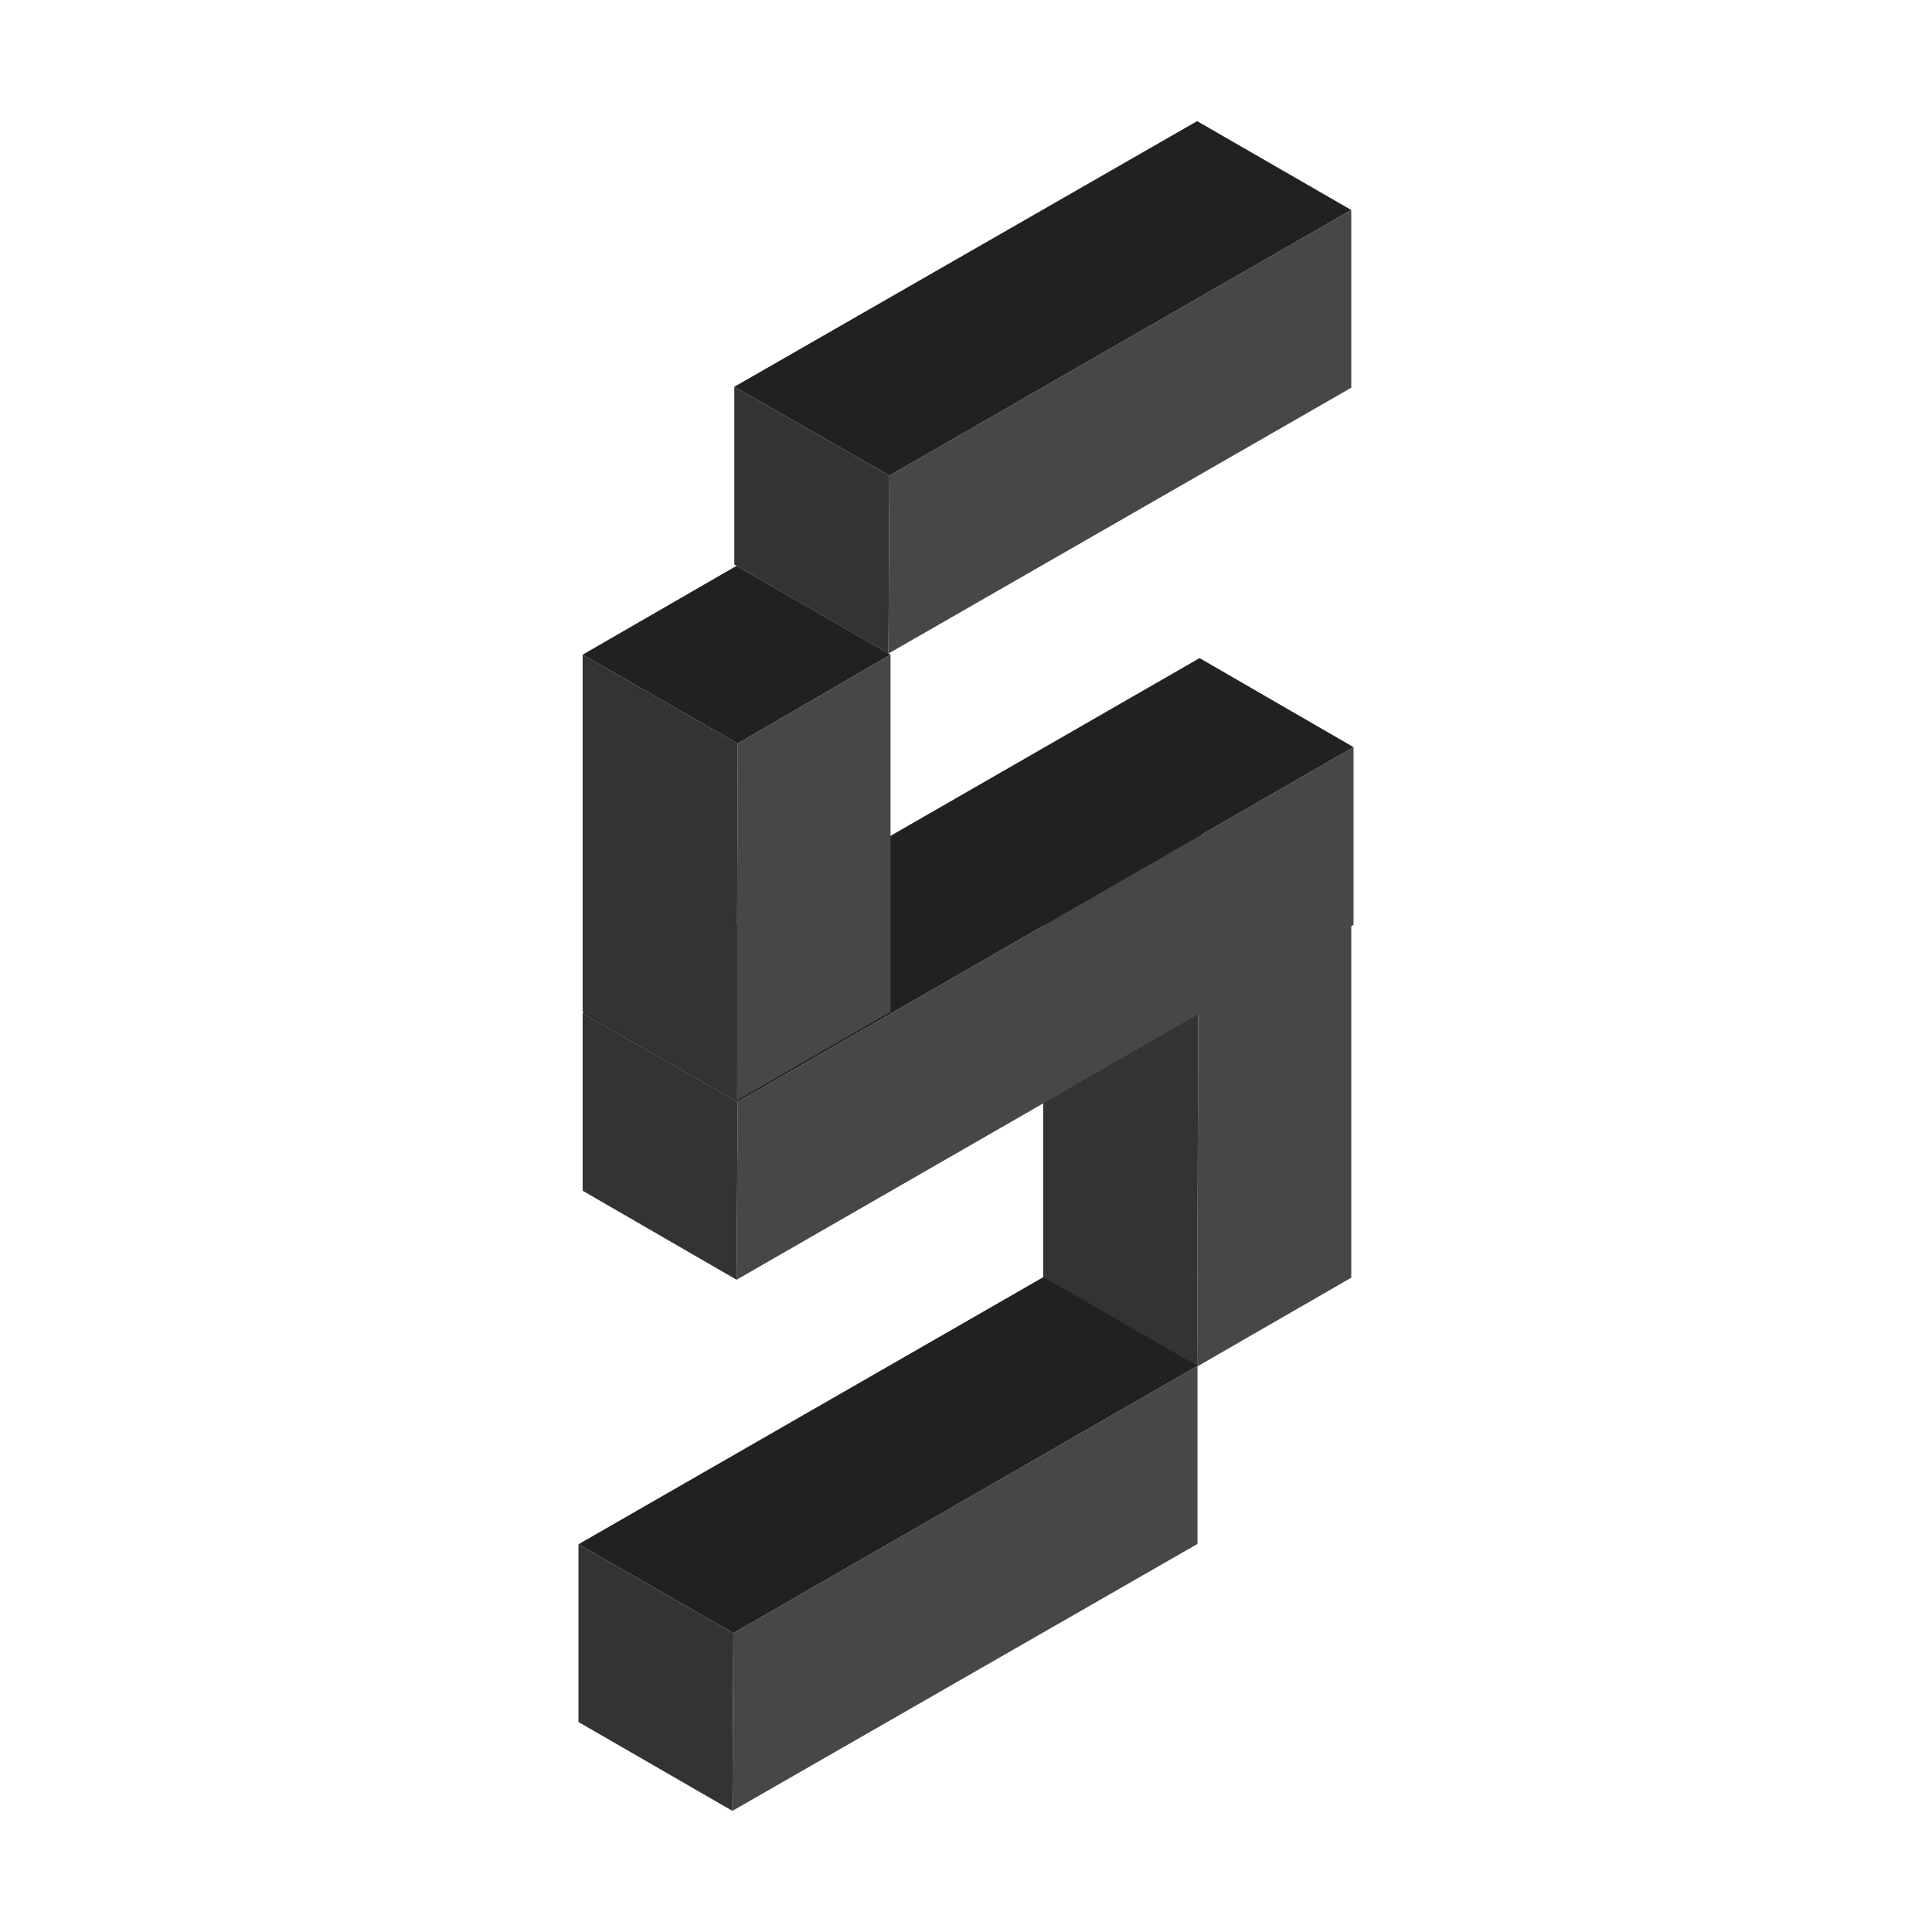 <?xml version="1.0" standalone="no"?><!DOCTYPE svg PUBLIC "-//W3C//DTD SVG 1.1//EN" "http://www.w3.org/Graphics/SVG/1.1/DTD/svg11.dtd"><svg t="1604025381781" class="icon" viewBox="0 0 1024 1024" version="1.1" xmlns="http://www.w3.org/2000/svg" p-id="2658" xmlns:xlink="http://www.w3.org/1999/xlink" width="200" height="200"><defs><style type="text/css"></style></defs><path d="M634.5 440.8l-81.6 47.1 82.2 47.2 81.1-47.2z" fill="#212121" p-id="2659"></path><path d="M634.5 724.3l-81.6-47.1V487.9l82.2 47.2z" fill="#333333" p-id="2660"></path><path d="M716.2 487.9v189.3l-81.7 47.1 0.6-189.2z" fill="#474747" p-id="2661"></path><path d="M635.8 348.8l-327 188.1L391 584l326.4-188z" fill="#212121" p-id="2662"></path><path d="M390.4 678.3l-81.6-47.2v-94.2L391 584z" fill="#333333" p-id="2663"></path><path d="M717.4 396v94.2l-327 188.1 0.6-94.3z" fill="#474747" p-id="2664"></path><path d="M553 676.9L306.6 818.5l82.1 47.1 246-141.6z" fill="#212121" p-id="2665"></path><path d="M388.2 959.8l-81.6-47.1v-94.2l82.1 47.1z" fill="#333333" p-id="2666"></path><path d="M634.7 724v94.3L388.2 959.8l0.5-94.2z" fill="#474747" p-id="2667"></path><path d="M634.5 64.2L389.2 205l82.2 47.1 244.8-140.8z" fill="#212121" p-id="2668"></path><path d="M470.9 346.4l-81.7-47.2V205l82.2 47.1z" fill="#333333" p-id="2669"></path><path d="M716.2 111.3v94.2L470.9 346.4l0.5-94.3z" fill="#474747" p-id="2670"></path><path d="M390.4 299.9L308.8 347l82.2 47.1 81-47.1z" fill="#212121" p-id="2671"></path><path d="M390.4 583.4l-81.6-47.2V347l82.2 47.1z" fill="#333333" p-id="2672"></path><path d="M472 347v189.3l-81.6 47.1 0.6-189.3z" fill="#474747" p-id="2673"></path></svg>